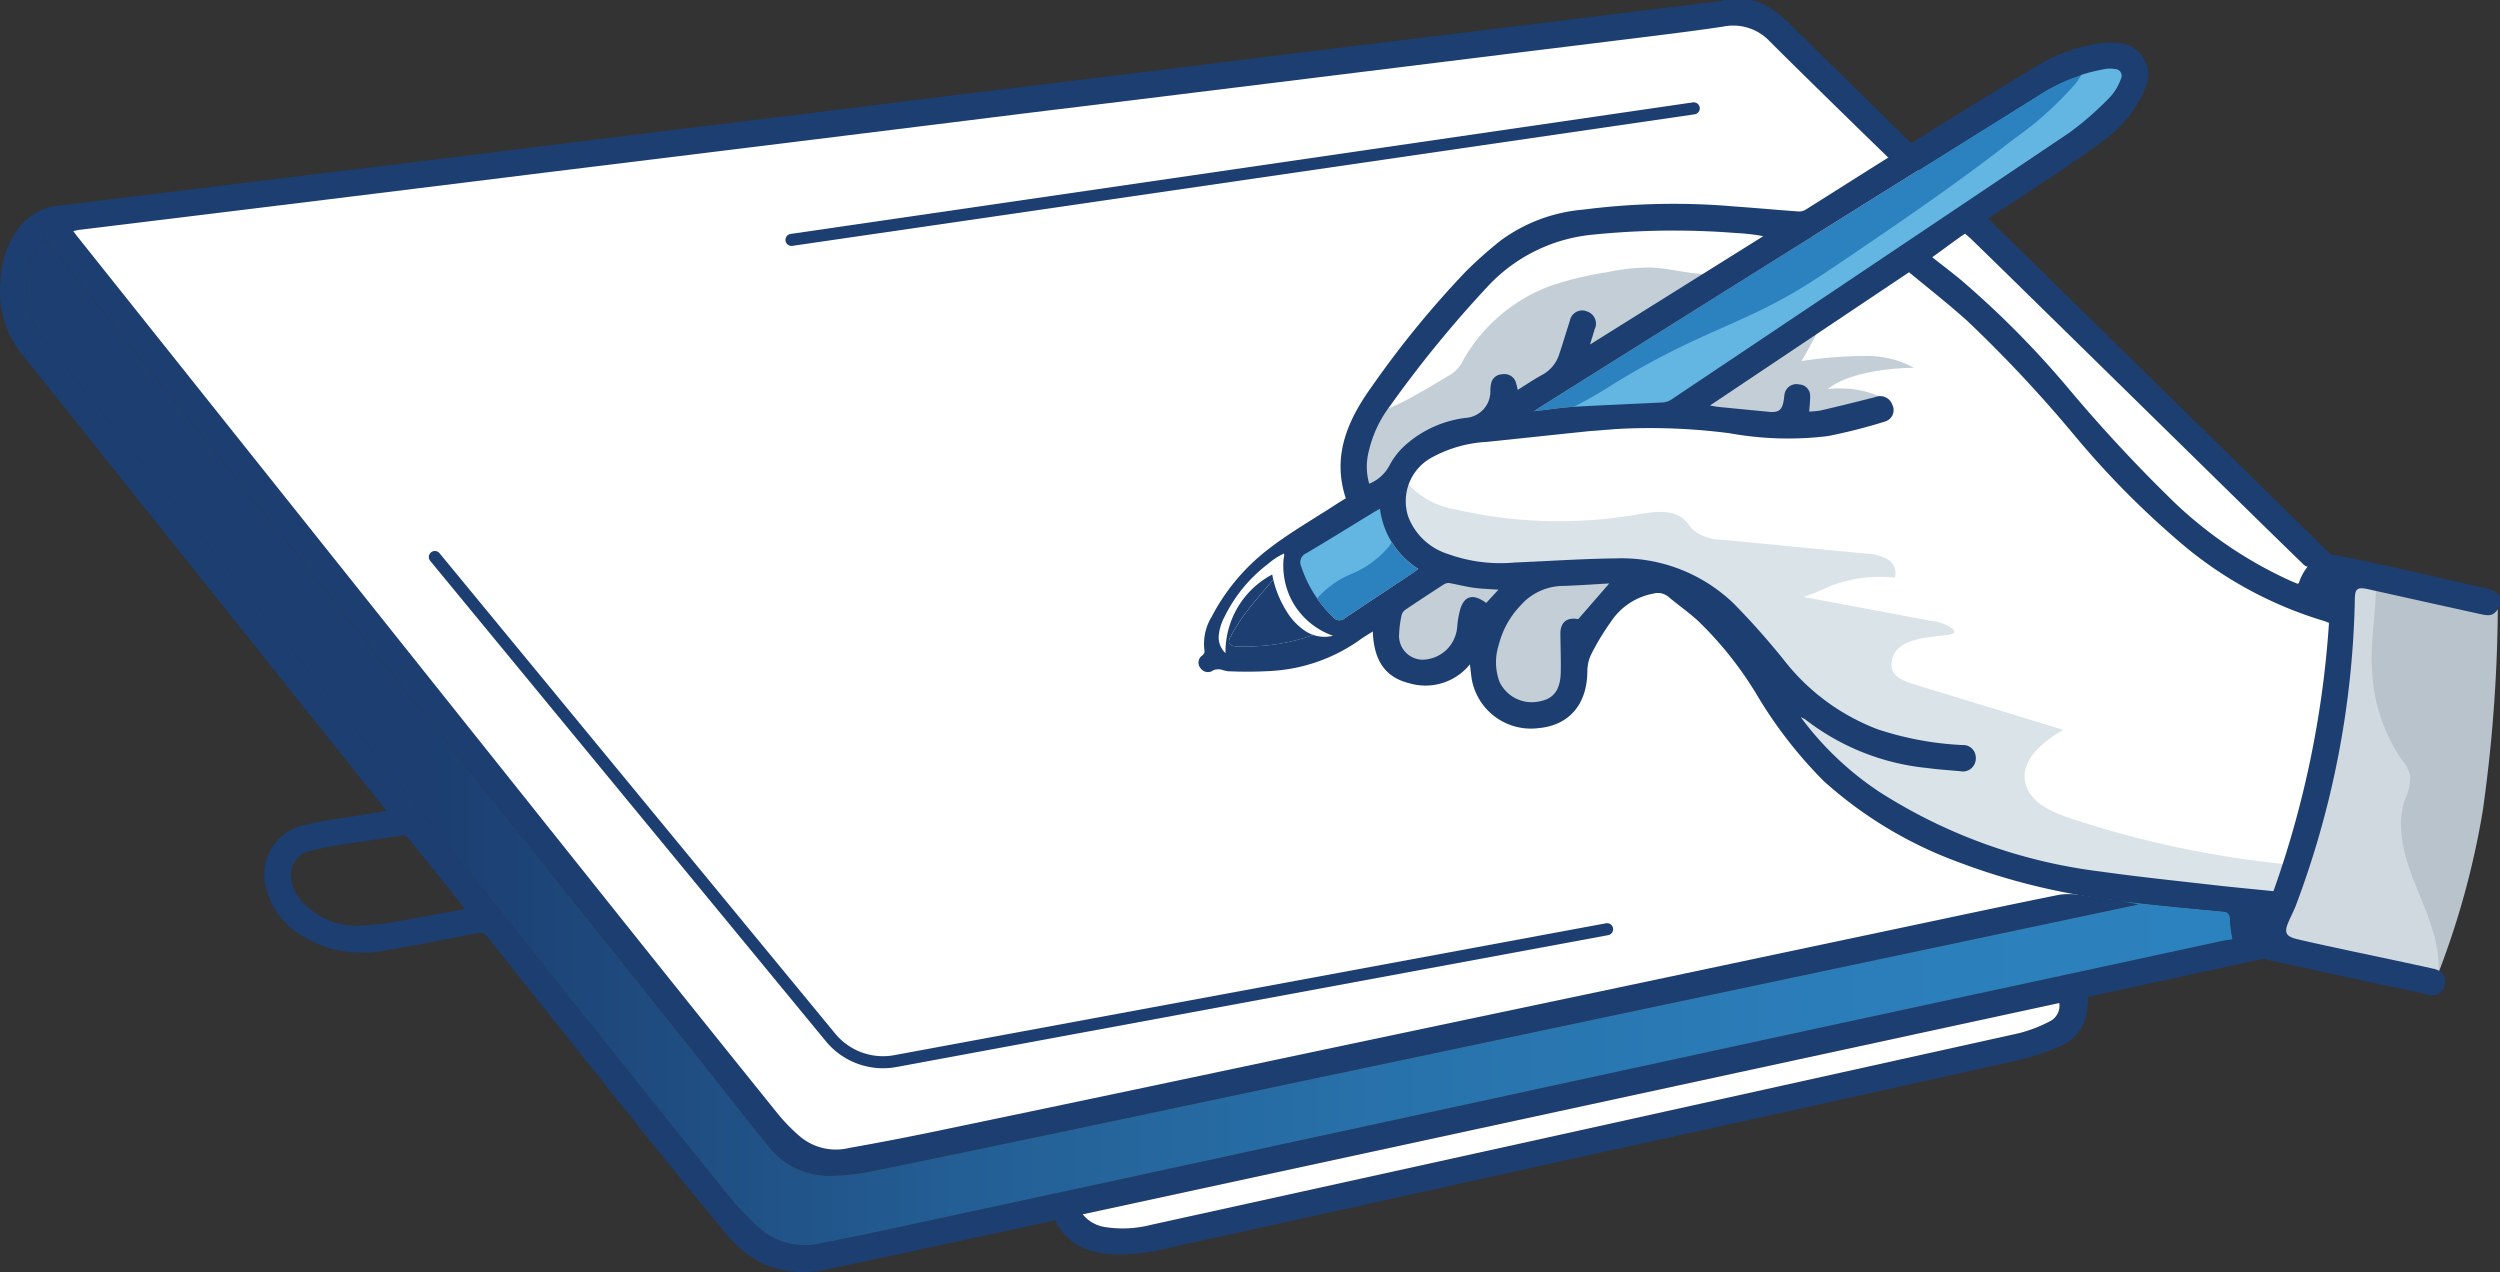<svg xmlns="http://www.w3.org/2000/svg" xmlns:xlink="http://www.w3.org/1999/xlink" width="207.394" height="105.533" viewBox="0 0 207.394 105.533">
  <rect x="0" y="0" width="207.394" height="105.533" fill="#333333" stroke="none"/>
  <defs>
    <radialGradient id="radial-gradient" cx="255.015" cy="306.916" r="65.561" gradientTransform="matrix(0.703, 0.238, -0.162, 0.479, -46.34, -1.998)" gradientUnits="userSpaceOnUse">
      <stop offset="0.224" stop-color="#d0d8e0"/>
      <stop offset="0.387" stop-color="#d7dde4"/>
      <stop offset="0.626" stop-color="#eaeef1"/>
      <stop offset="0.814" stop-color="#fff"/>
    </radialGradient>
    <linearGradient id="linear-gradient" y1="0.5" x2="1" y2="0.5" gradientUnits="objectBoundingBox">
      <stop offset="0.178" stop-color="#1c3e70"/>
      <stop offset="0.21" stop-color="#1d4275"/>
      <stop offset="0.42" stop-color="#235e94"/>
      <stop offset="0.622" stop-color="#2872ab"/>
      <stop offset="0.814" stop-color="#2b7db9"/>
      <stop offset="0.984" stop-color="#2c82be"/>
    </linearGradient>
  </defs>
  <g id="graficki-dizajn" transform="translate(-346.858 -376.314)">
    <g id="Group_111" data-name="Group 111" transform="translate(3 21)">
      <path id="Path_194" data-name="Path 194" d="M348.094,373.724l61.423,77.132h8.7l104.215-21.61,12.535,2.117,8.146-26.537-7.159-3.185-40.466-39.535-6.27-6-18.1,2.749Z" fill="#fff"/>
      <path id="Path_195" data-name="Path 195" d="M474.285,418.849c-5.882,17.352-31.276,24.427-56.721,15.8s-41.3-29.682-35.423-47.035,31.276-24.427,56.721-15.8S480.167,401.5,474.285,418.849Z" fill="url(#radial-gradient)"/>
      <path id="Path_39" data-name="Path 39" d="M439.35,412.433c-3.02.069-4.879-1.519-5.048-4.269a14.428,14.428,0,0,1,.689-4.649,8.712,8.712,0,0,0,.41-3.851,1.8,1.8,0,0,0-1.923-1.643,2.11,2.11,0,0,0-.276.027,11.644,11.644,0,0,0-4.373,1.221c-2.652,1.237-5.263,2.544-7.886,3.833-1.459.715-2.9,1.47-4.366,2.166a6.312,6.312,0,0,1-2.9.662,1.551,1.551,0,0,1-1.733-1.286,1.172,1.172,0,0,1-.006-.167,6.921,6.921,0,0,1,.416-2.395,27.676,27.676,0,0,1,5.271-8.181,39.245,39.245,0,0,1,7.015-6.394,5.868,5.868,0,0,0,1.9-1.98c.56-1.061.053-1.85-1.245-1.944a13.194,13.194,0,0,0-4.366.642,40.85,40.85,0,0,0-13.194,6.377,45.363,45.363,0,0,0-12.145,12.4c-.526.817-.985,1.666-1.454,2.508-.324.582-.6.758-1,.6-.429-.17-.47-.49-.147-1.118a37.09,37.09,0,0,1,5.6-7.914,49.563,49.563,0,0,1,16.193-11.9,31.388,31.388,0,0,1,8.846-2.69,7.816,7.816,0,0,1,2.26.042,2.264,2.264,0,0,1,2.2,2.372,2.032,2.032,0,0,1-.269.834,6.62,6.62,0,0,1-2.4,2.7,36.89,36.89,0,0,0-5.812,5.113,29.577,29.577,0,0,0-5.894,8.565,7.173,7.173,0,0,0-.454,1.625c-.119.777.346,1.181,1.156.939a20.585,20.585,0,0,0,3.059-1.171c2.846-1.386,5.642-2.857,8.483-4.249a23.83,23.83,0,0,1,6.118-2.235,7.4,7.4,0,0,1,1.312-.13,2.96,2.96,0,0,1,3.274,2.522c0,.037.006.074.008.111a11.176,11.176,0,0,1-.512,4.566,11.98,11.98,0,0,0-.574,4.033c.163,2.186,1.588,3.349,3.995,3.117a27.4,27.4,0,0,0,2.935-.584c.139-.027.269-.077.4-.115a.617.617,0,0,1,.785.256.54.54,0,0,1,.032.079.526.526,0,0,1-.294.723.7.7,0,0,1-.118.036A13.909,13.909,0,0,1,439.35,412.433Z" fill="#fff"/>
      <path id="Path_196" data-name="Path 196" d="M464.6,397.575a38.171,38.171,0,0,0,15.1.418c1.38-.24,3.016-.479,3.988.528.223.233.39.517.618.746a3.86,3.86,0,0,0,2.445.826l11.922,1.15a3.92,3.92,0,0,1,1.744.447,1.343,1.343,0,0,1,.634,1.547,11.489,11.489,0,0,0-5.235.645,27.43,27.43,0,0,1-3.566,1.361c-2.411.528-4.867-.4-7.235-1.1a39.459,39.459,0,0,0-12.464-1.563,44.556,44.556,0,0,1-6.188.094,8.549,8.549,0,0,1-5.529-2.47c-1.074-1.189-2.182-4.164-.768-5.508A6.777,6.777,0,0,0,464.6,397.575Z" fill="#dae3e8"/>
      <path id="Path_197" data-name="Path 197" d="M504,406.809a3.764,3.764,0,0,1,1.759.608c1.481,1.227-5.048-.219-4.988,3.121.014.813.925,1.254,1.7,1.491q6.267,1.917,12.537,3.831c-1.609.965-3.444,2.381-3.162,4.235.254,1.678,2.1,2.551,3.71,3.086a83.26,83.26,0,0,0,22.086,4.138,2.952,2.952,0,0,1-1.747,3.909,5.691,5.691,0,0,1-2.613-.054l-12.9-2.293A83.71,83.71,0,0,1,505.86,425.4a28.045,28.045,0,0,1-12.254-8.255c-1.87-2.313-3.224-5-4.944-7.422s-3.941-4.678-6.79-5.531c-.6-.178-3.079-1.3-1.307-1.61,1.5-.258,3.408.465,4.861.738q5.953,1.119,11.907,2.238Z" fill="#dae3e8"/>
      <path id="Path_198" data-name="Path 198" d="M458.9,407.955a2.454,2.454,0,0,0,.514,2.376,2.978,2.978,0,0,0,2.662.187l3.145-.79a1,1,0,0,1,.67-.01c.273.131.363.469.444.762a6.491,6.491,0,0,0,3.784,4.231,2.806,2.806,0,0,0,1.7.218,2.951,2.951,0,0,0,1.839-2.574,12.83,12.83,0,0,1,.569-3.291,6.892,6.892,0,0,1,1.581-1.985q1.256-1.229,2.513-2.459c.323-.315.669-.785.432-1.17a.982.982,0,0,0-.7-.352c-3.927-.714-7.992.475-11.946-.065a13.1,13.1,0,0,0-3.022-.288,4.522,4.522,0,0,0-3.031,1.662A7.75,7.75,0,0,0,458.9,407.955Z" fill="#c3ced7"/>
      <path id="Path_199" data-name="Path 199" d="M503.5,382.4c-.524-2.787-2.784-5-5.35-6.2a27.081,27.081,0,0,0-8.246-1.931,67.135,67.135,0,0,0-10.349-.763,22.459,22.459,0,0,0-10.008,2.412c-4.778,2.579-7.984,7.267-11,11.779-1.268,1.9-2.57,3.883-2.851,6.147-.14,1.141.153,2.541,1.227,2.951a2.309,2.309,0,0,0,2.236-.571,16.383,16.383,0,0,0,1.579-1.833c2.281-2.631,6.012-3.413,9.482-3.695,5.471-.444,10.961-.042,16.44-.013a65.215,65.215,0,0,0,8.219-.4c2.185-.266,4.134-.531,5.948-1.8A6.046,6.046,0,0,0,503.5,382.4Z" fill="#c3ced7"/>
      <path id="Path_200" data-name="Path 200" d="M458.423,389.253c.549.393,5.2-2.561,5.8-2.873a3.107,3.107,0,0,0,1.092-1.32,13.857,13.857,0,0,1,7.107-6.009,27.482,27.482,0,0,1,4.7-1.144,17.365,17.365,0,0,1,3.615-.4c1.779.053,3.526.653,5.3.536a13.293,13.293,0,0,0,5.6-2.182c.457-.263.984-.763.717-1.218a1.024,1.024,0,0,0-.836-.36,76.319,76.319,0,0,0-11.768-.482,25.542,25.542,0,0,0-11.267,3.094,19.18,19.18,0,0,0-6.973,7.018c-.236.411-.424.679-.2,1.123C461.516,385.452,458.052,388.988,458.423,389.253Z" fill="#fff"/>
      <path id="Path_89" data-name="Path 89" d="M545.854,436.757a68.261,68.261,0,0,0,3.975-14.224,125,125,0,0,0,1.246-17.684l-13.331-2.163V413.5l-2.352,10.465-3.408,9Z" fill="#b9c3cc"/>
      <path id="Path_201" data-name="Path 201" d="M540.639,410.826a14.227,14.227,0,0,0,2.422,7.453,3.582,3.582,0,0,1,.742,1.343,4.168,4.168,0,0,1-.442,2.026c-.847,2.529.132,5.271,1.149,7.737s2.1,5.133,1.455,7.72a54.2,54.2,0,0,0-11.551-3.03,2.043,2.043,0,0,1-1.356-.554,2.008,2.008,0,0,1-.069-1.815c1.286-4.37,2.9-8.639,4.139-13.022a40.822,40.822,0,0,0,1.82-13.479c-.047-.756-.158-2.206.809-2.5.9-.27,1.212.835,1.2,1.51C540.921,406.436,540.494,408.589,540.639,410.826Z" fill="#d0d8e0"/>
      <path id="Path_202" data-name="Path 202" d="M453.078,407.888a16.109,16.109,0,0,1-4.69,1.017,14.513,14.513,0,0,1-1.91.041c-.675-.031-.831-.31-.5-.892a16.792,16.792,0,0,1,1.381-2.107c.788-1.007,1.629-1.961,2.542-3.03A11.7,11.7,0,0,0,453.078,407.888Z" fill="#1c3e70"/>
      <path id="Path_203" data-name="Path 203" d="M461.515,402.513c-.187.144-.322.249-.467.352-1.878,1.245-3.756,2.47-5.624,3.737l-.022.02a.673.673,0,0,1-.944-.094A10.376,10.376,0,0,1,451.8,402.3c-.011-.011-.011-.011-.011-.021a.816.816,0,0,1,.437-1.069c1.857-1.1,3.693-2.241,5.531-3.362.166-.1.342-.2.57-.322h.01A6.92,6.92,0,0,0,461.515,402.513Z" fill="#2c82be"/>
      <path id="Path_204" data-name="Path 204" d="M519.808,361.842a4.459,4.459,0,0,1-.841,1.453,26.181,26.181,0,0,1-3.414,3.009q-16.516,11.1-33.064,22.168a1.494,1.494,0,0,1-.7.227c-2.418.125-4.826.218-7.244.354-1.09.061-2.18.238-3.436.373.354-.229.572-.384.8-.519q20.5-12.875,41.045-25.685a14.678,14.678,0,0,1,5.646-2.2,2.3,2.3,0,0,1,.706.021A.555.555,0,0,1,519.808,361.842Z" fill="#2c82be"/>
      <path id="Path_37" data-name="Path 37" d="M531.356,434.588c-.01-.011-.067,0-.078,0a3.364,3.364,0,0,0-.712-.244c-.051-.021-.061-.021-.114-.041a2.428,2.428,0,0,1-.712-.3.677.677,0,0,1-.187-.151,1.516,1.516,0,0,1-.374-.692c-.321.053-.81.168-1.112.229q-6.957,1.511-13.905,3.01-16.191,3.486-32.379,6.995-15.348,3.332-30.708,6.652-14.96,3.253-29.908,6.466c-3.094.674-6.186,1.349-9.3,1.951a5.651,5.651,0,0,1-5.241-1.485,26.342,26.342,0,0,1-2.335-2.48q-7.674-9.528-15.308-19.1-20.7-25.95-41.438-51.868a6.77,6.77,0,0,1-.965-6.933,8.919,8.919,0,0,1,.934-1.536c.281.332.447.54.623.758l30.355,38.045q12.079,15.147,24.149,30.272c1.619,2.024,3.175,4.079,4.826,6.071a6.384,6.384,0,0,0,4.929,2.636,18.216,18.216,0,0,0,3.6-.333c6.642-1.348,13.274-2.75,19.9-4.14q13.979-2.958,27.958-5.9,12.888-2.725,25.8-5.449l26.817-5.667,4.8-1.016c-.509-.105-1.028-.2-1.537-.291-.031,0-.072-.01-.1-.01q-1.464-.249-2.927-.437a4.519,4.519,0,0,0-.643-.083c-.01-.009-.01-.009-.021,0a.04.04,0,0,0-.031-.009,6.091,6.091,0,0,0-1.308.031c-4.493.9-8.966,1.867-13.449,2.811l-25.789,5.45q-13.155,2.769-26.287,5.541-13.2,2.8-26.4,5.552c-2.812.592-5.634,1.152-8.467,1.65a4.634,4.634,0,0,1-4.047-.913,15.046,15.046,0,0,1-1.848-1.878q-7.3-9.06-14.55-18.152-21.793-27.318-43.587-54.659c-.114-.135-.207-.28-.342-.457.208-.041.342-.083.488-.1l7.368-.9L370.72,371.9l12.111-1.494q6.49-.809,12.983-1.6l12.982-1.6q5.541-.684,11.073-1.37c3.716-.456,7.42-.923,11.136-1.38q6.055-.73,12.11-1.484,6.49-.795,12.983-1.6l11.176-1.38c3.737-.468,7.462-.914,11.188-1.381,2.781-.343,5.573-.675,8.344-1.09a4.163,4.163,0,0,1,3.849,1.205c2.357,2.355,4.743,4.68,7.13,7.015.9.882,1.807,1.754,2.719,2.646l.011.01c.228-.145.572.968.791.823.082-.052.416-.73.5-.792.31-.2.771-.553,1.082-.75-.114-.135-.7-.712-.785-.785q-4.342-4.281-8.717-8.551c-1.246-1.215-2.4-2.584-4.214-3.021l-2.314-.01a2.053,2.053,0,0,1-.353.1c-3.187.395-6.361.778-9.547,1.173l-13.637,1.68q-6.944.842-13.865,1.7c-4.618.571-9.236,1.152-13.854,1.713l-14.737,1.8q-7.362.933-14.725,1.826L391.4,367.124q-6.459.81-12.93,1.608-6.927.842-13.854,1.692-7.939.981-15.879,1.951a4.736,4.736,0,0,0-3.289,1.8,7.573,7.573,0,0,0-1.547,4.493,8.243,8.243,0,0,0,1.6,5.8q15.006,18.8,30.022,37.608c.115.135.219.281.4.509-.9.146-1.733.28-2.553.415-1.442.249-2.916.405-4.317.778-.166.042-.312.083-.467.135A4.161,4.161,0,0,0,366,429.193a6.261,6.261,0,0,0,2.657,3.591,9.493,9.493,0,0,0,7.109,1.381c2.584-.426,5.147-.945,7.72-1.433a.689.689,0,0,1,.788.281q6.494,8.172,13,16.293c2.263,2.823,4.536,5.625,6.85,8.395a9.041,9.041,0,0,0,3.32,2.574,8.563,8.563,0,0,0,5.293.281c4.6-.945,9.174-1.962,13.751-2.948l4.9-1.058c.955,1.981,2.657,2.656,4.671,2.812a16.991,16.991,0,0,0,5.053-.591q18.586-4.1,37.174-8.2,16.392-3.6,32.773-7.255a19.764,19.764,0,0,0,3.684-1.2,3.644,3.644,0,0,0,2.19-2.594,10.682,10.682,0,0,0,.166-1.515l14.628-3.177A3.809,3.809,0,0,0,531.356,434.588Zm-154.212-2.9a23.306,23.306,0,0,1-3.591.415,6,6,0,0,1-4.41-1.775,3.447,3.447,0,0,1-1.132-2.138,2.014,2.014,0,0,1,1.515-2.262,24.782,24.782,0,0,1,3.01-.592c1.535-.249,3.072-.478,4.608-.705a.632.632,0,0,1,.519.144c1.587,1.942,3.145,3.9,4.774,5.947C380.6,431.062,378.887,431.4,377.144,431.685Zm136.79,8.343a11.833,11.833,0,0,1-2.543.986q-19.662,4.359-39.312,8.7L439.3,456.934a9.344,9.344,0,0,1-3.757.176,2.958,2.958,0,0,1-1.869-1.058l81.02-17.529A1.444,1.444,0,0,1,513.934,440.028Z" fill="#1c3e70"/>
      <path id="Path_205" data-name="Path 205" d="M514.691,438.523a1.444,1.444,0,0,1-.757,1.505,11.833,11.833,0,0,1-2.543.986q-19.662,4.359-39.312,8.7L439.3,456.934a9.344,9.344,0,0,1-3.757.176,2.958,2.958,0,0,1-1.869-1.058Z" fill="#fff"/>
      <path id="Path_206" data-name="Path 206" d="M529,433.241c-.321.052-.633.094-.935.155q-6.957,1.511-13.905,3.01-16.191,3.486-32.379,6.995-15.348,3.332-30.708,6.652-14.96,3.253-29.908,6.466c-3.094.674-6.186,1.349-9.3,1.951a5.651,5.651,0,0,1-5.241-1.485,26.342,26.342,0,0,1-2.335-2.48q-7.674-9.528-15.308-19.1-20.7-25.95-41.438-51.868a6.77,6.77,0,0,1-.965-6.933,8.919,8.919,0,0,1,.934-1.536c.281.332.447.54.623.758l30.355,38.045q12.079,15.147,24.149,30.272c1.619,2.024,3.175,4.079,4.826,6.071a6.384,6.384,0,0,0,4.929,2.636,18.216,18.216,0,0,0,3.6-.333c6.642-1.348,13.274-2.75,19.9-4.14q13.979-2.958,27.958-5.9,12.888-2.725,25.8-5.449l26.817-5.667,4.8-1.016c-.509-.105-1.028-.2-1.537-.291.249.031.489.051.738.083,2.584.311,5.177.54,7.772.789.4.031.581.166.612.581a9.725,9.725,0,0,0,.2,1.63C529.072,433.22,529.044,433.23,529,433.241Z" fill="url(#linear-gradient)"/>
      <path id="Path_38" data-name="Path 38" d="M537.243,401.336c-.553.325-1.123.688-1.723.993a.618.618,0,0,1-.533-.153c-1.8-1.744-3.595-3.5-5.389-5.261l-18.642-18.283q-1.806-1.77-3.617-3.529c-.14-.137-1.079-.913-1.264-1.068l2.042-1.25Z" fill="#1c3e70"/>
      <path id="Path_207" data-name="Path 207" d="M495.489,381.507c-.876,1.167-1.4,2.532-2.189,3.76a34.449,34.449,0,0,1,5.145-.419,8.169,8.169,0,0,1,4.187.976c-1.818.019-5.328.325-7.144,1.758,4.152-.4,6.2,1.759,7.921,3.086a13.424,13.424,0,0,0,1.926-4.479,6.165,6.165,0,0,0-.032-2.387,20.246,20.246,0,0,0-1-1.985C501.118,371.348,496.636,379.976,495.489,381.507Z" fill="#fff"/>
      <path id="Path_208" data-name="Path 208" d="M497.554,376.407c-1.28.87-2.559,1.74-3.871,2.561-5.3,3.308-8.9,3.843-15.9,8.155a37.923,37.923,0,0,1-4.093,2.3c-1.38.624-4.176-.235-4.856,1.12,3.68.472,7.478.935,11.049-.067a27.833,27.833,0,0,0,7.713-4.06l29.433-19.7a10.115,10.115,0,0,0,2.934-2.573c.863-1.289,1.134-4.278-.97-4.648-1.32-.232-2.3,1.9-2.936,2.736a28.658,28.658,0,0,1-5.243,4.694c-2,1.577-4.06,3.088-6.139,4.563C502.323,373.164,499.939,374.786,497.554,376.407Z" fill="#63b5e2"/>
      <path id="Path_209" data-name="Path 209" d="M450.6,402.78a4.873,4.873,0,0,0,.932,2.758.829.829,0,0,0,.467.37.628.628,0,0,0,.534-.194,2.728,2.728,0,0,0,.351-.474,7.754,7.754,0,0,1,3.1-2.322,8.058,8.058,0,0,0,3.123-2.3,4.023,4.023,0,0,0,.487-3.58,1.056,1.056,0,0,0-.327-.519.827.827,0,0,0-.777-.056,2.641,2.641,0,0,0-.677.444,19.322,19.322,0,0,1-4.8,2.822,7.513,7.513,0,0,1-1.48.529c-.088-.285-.209-.126-.327.066a3.977,3.977,0,0,0-.339.76A4.864,4.864,0,0,0,450.6,402.78Z" fill="#63b5e2"/>
      <path id="Path_36" data-name="Path 36" d="M550.151,404.121c-4.191-.913-8.353-1.951-12.556-2.761a1.538,1.538,0,0,0-.374-.041,2.477,2.477,0,0,0-1.266.322,4.656,4.656,0,0,0-.664.684,4.18,4.18,0,0,0-.726,1.36c-.011.021-.063.031-.125.052-.2-.084-.416-.176-.633-.27a34.874,34.874,0,0,1-9.527-6.434,127.311,127.311,0,0,1-8.9-9.579,77.164,77.164,0,0,0-8.945-9c-.748-.612-1.516-1.194-2.284-1.8.934-.664,1.817-1.348,2.729-1.961a1.6,1.6,0,0,1,.167-.114l.072-.052c1.723-1.152,3.477-2.242,5.2-3.393,1.982-1.329,3.985-2.626,5.894-4.048a10.173,10.173,0,0,0,3.55-4.327,2.536,2.536,0,0,0,.31-1.225,2.636,2.636,0,0,0-2.635-2.657,5.227,5.227,0,0,0-1.205.011,13.842,13.842,0,0,0-5.448,1.93c-3.653,2.179-7.254,4.431-10.865,6.673-.155.093-.312.2-.467.29-.083.063-.177.114-.259.166-.229.135-.457.291-.686.436-2.273,1.422-4.534,2.865-6.817,4.3a1.108,1.108,0,0,1-.6.176c-1.774-.125-3.538-.291-5.313-.415a58.566,58.566,0,0,0-12.568.259,13.468,13.468,0,0,0-6.859,2.564,35.336,35.336,0,0,0-2.875,2.552,80.823,80.823,0,0,0-7.793,9.528c-1.993,2.77-3.353,5.749-2.18,9.308-.269.156-.518.312-.758.467-1.92,1.256-3.923,2.387-5.717,3.788a16.93,16.93,0,0,0-4.661,5.583,4.279,4.279,0,0,0-.581,2.844.481.481,0,0,1-.176.343c-.032.02-.052.041-.082.061a.72.72,0,0,0-.074,1.007.153.153,0,0,0,.032.042.743.743,0,0,0,1.047.114,1.188,1.188,0,0,1,.633-.042,4.735,4.735,0,0,0,.53.135,34.281,34.281,0,0,0,3.612-.021,14.076,14.076,0,0,0,7.316-2.552c.332-.249.7-.457,1.12-.727.074,2.149.83,3.746,2.99,4.286a4.735,4.735,0,0,0,5.064-1.556c.062.508.1.913.166,1.307a4.99,4.99,0,0,0,5.511,3.986c2.553-.229,4.037-1.962,4.067-4.7a3.291,3.291,0,0,1,.291-1.37,20.883,20.883,0,0,1,1.7-2.812,5.375,5.375,0,0,1,3.5-2.283,1.358,1.358,0,0,1,1.236.27c.777.653,1.619,1.245,2.386,1.93a29.944,29.944,0,0,1,5.043,6.361,36.779,36.779,0,0,0,5.459,7,34.406,34.406,0,0,0,11.188,6.726,54.16,54.16,0,0,0,9.672,2.667.04.04,0,0,1,.031.009c.011-.009.011-.009.021,0,1.183.218,2.377.4,3.57.52.031,0,.072.01.1.01.249.031.489.051.738.083,2.584.311,5.177.54,7.772.789.4.031.581.166.612.581a9.725,9.725,0,0,0,.2,1.63,2,2,0,0,0,.332.757.691.691,0,0,0,.187.156c.228.1.456.218.7.311.051.021.114.041.166.062a5.163,5.163,0,0,0,.768.28.036.036,0,0,1,.031.011,6.739,6.739,0,0,0,.893.269c4.358.965,8.738,1.9,13.107,2.833a.82.82,0,0,0,.217.063,1.054,1.054,0,0,0,1.205-.872c.156-.674-.187-1.162-.955-1.328-2.262-.5-4.514-.976-6.777-1.453-1.515-.332-3.04-.644-4.556-1.007-.892-.218-1.048-.55-.684-1.391.217-.529.5-1.027.684-1.557a76.052,76.052,0,0,0,4.826-25.061c0-1.1.166-1.225,1.224-.986,3.072.684,6.154,1.37,9.227,2.045.871.2,1.121.083,1.587-.655l.021-.778A1.623,1.623,0,0,0,550.151,404.121Zm-37.193-40.9a14.678,14.678,0,0,1,5.646-2.2,2.3,2.3,0,0,1,.706.021.555.555,0,0,1,.5.8,4.459,4.459,0,0,1-.841,1.453,26.181,26.181,0,0,1-3.414,3.009q-16.516,11.1-33.064,22.168a1.494,1.494,0,0,1-.7.227c-2.418.125-4.826.218-7.244.354-1.09.061-2.18.238-3.436.373.354-.229.572-.384.8-.519Q492.415,376.033,512.958,363.222Zm-55.531,29.452a9.832,9.832,0,0,1,1.754-3.694,97.061,97.061,0,0,1,8.209-10.025,13.636,13.636,0,0,1,8.591-4.172,66.24,66.24,0,0,1,11.915-.135,16.254,16.254,0,0,1,2.241.259l-14.373,8.988c.155-.53.28-.893.383-1.277a.856.856,0,0,0,.074-.177,1.068,1.068,0,0,0-.769-1.307.787.787,0,0,0-.166-.052,1.046,1.046,0,0,0-1.2.861c-.3.913-.571,1.848-.883,2.772a2.938,2.938,0,0,1-1.4,1.691c-.7.384-1.36.83-2.045,1.256a3.958,3.958,0,0,0-.2-.768,1,1,0,0,0-1.069-.53.954.954,0,0,0-.924.727,2.91,2.91,0,0,0-.072.592,2.194,2.194,0,0,1-2.054,2.3,9.2,9.2,0,0,0-5.024,2.284,6.023,6.023,0,0,0-1.3,1.68,3.263,3.263,0,0,1-1.671,1.495A5.124,5.124,0,0,1,457.427,392.674ZM448.388,408.9a14.513,14.513,0,0,1-1.91.041c-.675-.031-.831-.31-.5-.892a16.792,16.792,0,0,1,1.381-2.107c.788-1.007,1.629-1.961,2.542-3.03a11.7,11.7,0,0,0,3.176,4.971A16.109,16.109,0,0,1,448.388,408.9Zm7.036-2.3-.022.02a.673.673,0,0,1-.944-.094A10.376,10.376,0,0,1,451.8,402.3c-.011-.011-.011-.011-.011-.021a.816.816,0,0,1,.437-1.069c1.857-1.1,3.693-2.241,5.531-3.362.166-.1.342-.2.57-.322h.01a6.92,6.92,0,0,0,3.176,4.982c-.187.144-.322.249-.467.352C459.17,404.11,457.292,405.335,455.424,406.6Zm11.726-1.267c-1.131-.841-1.888-.581-2.2.7a7.937,7.937,0,0,0-.207,1.3,2.938,2.938,0,0,1-2.709,2.7,1.73,1.73,0,0,1-.322,0,1.978,1.978,0,0,1-1.784-2.159,8.036,8.036,0,0,1,.218-1.577.786.786,0,0,1,.321-.415c1.048-.706,2.1-1.4,3.166-2.086a.712.712,0,0,1,.445-.114c.665.114,1.319.29,1.983.384s1.348.114,2.106.166Zm7.638,1.339h-.02c-.954-.166-1.474.28-1.464,1.245.011,1.069.052,2.128.031,3.186-.041,1.484-.611,2.2-1.826,2.408a2.962,2.962,0,0,1-3.248-1.619,4.645,4.645,0,0,1-.072-3.072A7.256,7.256,0,0,1,470,405.543a4.737,4.737,0,0,1,3.373-1.619c1.308-.031,2.615-.135,3.985-.208Zm57.67,22.571c-1.857-.186-3.643-.352-5.428-.559-3-.343-6.008-.655-9-1.081a43.89,43.89,0,0,1-18.3-6.62,25.83,25.83,0,0,1-6.485-6.175,3.17,3.17,0,0,1,.373.187,19.608,19.608,0,0,0,10.066,4.026c.914.124,1.848.187,2.782.27.051.011.093.011.145.021a1.077,1.077,0,0,0,1.152-.986.8.8,0,0,0,0-.218,1.042,1.042,0,0,0-1.11-.986,26.356,26.356,0,0,1-7.006-1.3,17.907,17.907,0,0,1-7.814-5.77,61.45,61.45,0,0,0-4.161-4.68,13.416,13.416,0,0,0-9.755-3.736c-2.8.031-5.605.228-8.406.342a12.812,12.812,0,0,1-5.522-.7,5.19,5.19,0,0,1-3.3-3.082,4.115,4.115,0,0,1,1.931-4.92,10.674,10.674,0,0,1,4.607-1.307c2.647-.27,5.283-.56,7.929-.831a50.8,50.8,0,0,1,12.173.115,27.2,27.2,0,0,0,8.157.239,45.284,45.284,0,0,0,4.67-1.184,1.066,1.066,0,0,0,.2-.072.976.976,0,0,0,.5-1.308c-.011-.031-.021-.051-.032-.083a1.067,1.067,0,0,0-1.39-.591c-1.505.383-3.01.757-4.525,1.11a7.684,7.684,0,0,1-.965.094c.032-.457.082-.852.082-1.256v-.052a.946.946,0,0,0-.944-.944c-.03-.011-.052-.011-.083-.022a1.01,1.01,0,0,0-1.109.883c-.022.145-.032.29-.053.436-.135.83-.415,1.058-1.245.975l-4.11-.4c-.208-.02-.415-.062-.768-.124L502.228,377.9c1.619,1.339,3.289,2.646,4.867,4.068a111.524,111.524,0,0,1,8.935,9.558,72.621,72.621,0,0,0,9.236,9.247,32.9,32.9,0,0,0,11.478,6.082c.083.031.166.072.321.134A82.466,82.466,0,0,1,532.458,429.245Z" fill="#1c3e70"/>
      <path id="Path_210" data-name="Path 210" d="M451.158,405.371a6.2,6.2,0,0,0,3.286,2.684,2.89,2.89,0,0,1-2.292-.386,5.2,5.2,0,0,1-1.619-1.734,8.724,8.724,0,0,1-1.135-2.961,7.273,7.273,0,0,0-3.876,6.523,1.782,1.782,0,0,1-.559-1.46,4.084,4.084,0,0,1,.471-1.54,12.268,12.268,0,0,1,3.6-4.389,5.919,5.919,0,0,1,1.338-.878c.057.122-.024.37-.035.508-.015.173-.021.347-.021.52a6.2,6.2,0,0,0,.1,1.088A6.136,6.136,0,0,0,451.158,405.371Z" fill="#fff"/>
      <path id="Path_211" data-name="Path 211" d="M379.933,401.524l32.826,39.855a5.64,5.64,0,0,0,5.38,1.96L477.177,432.4" fill="none" stroke="#1c3e70" stroke-linecap="round" stroke-linejoin="round" stroke-width="1"/>
      <line id="Line_1" data-name="Line 1" x1="74.851" y2="10.912" transform="translate(409.517 364.303)" fill="none" stroke="#1c3e70" stroke-linecap="round" stroke-linejoin="round" stroke-width="1"/>
    </g>
  </g>
</svg>
